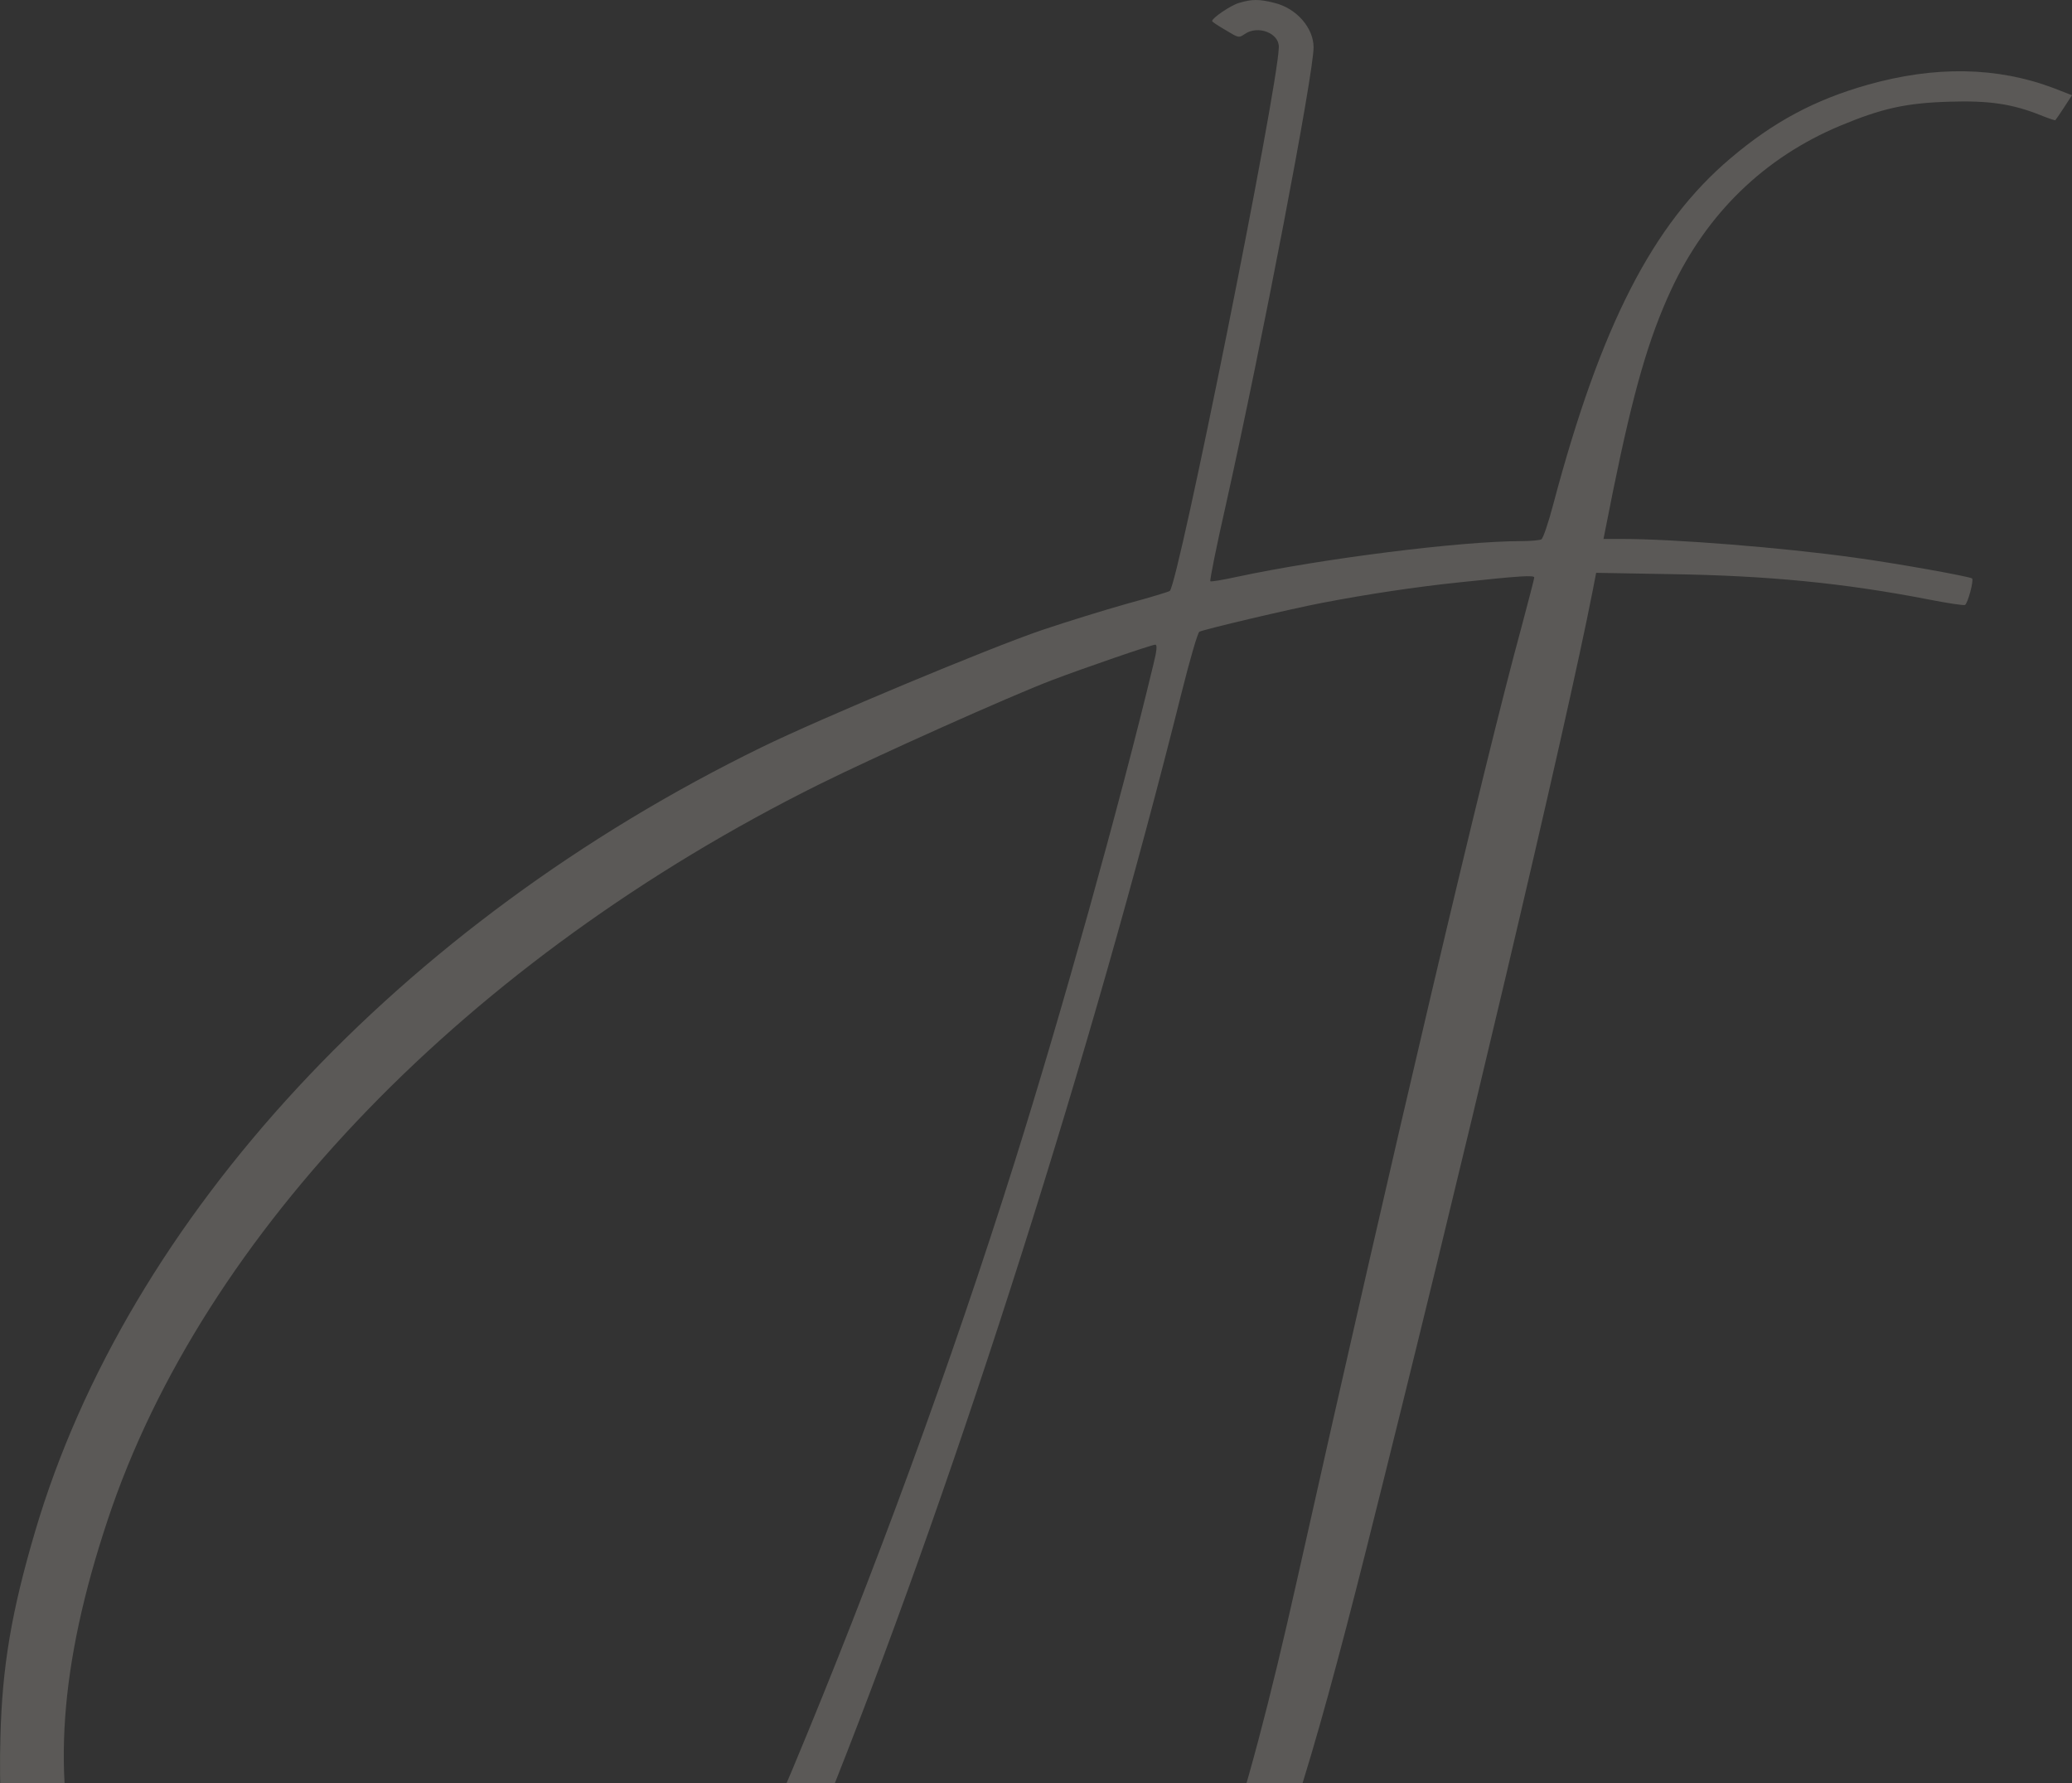 <svg xmlns="http://www.w3.org/2000/svg" width="624" height="537" viewBox="0 0 624 537" fill="none">
  <rect x="0" y="0" width="624" height="537" fill="#333333" stroke="none"/>
  <g style="mix-blend-mode:soft-light" opacity="0.2">
    <path d="M373.138 0.877C370.54 1.656 365.04 5.424 365.04 6.333C365.04 6.593 366.874 7.762 369.089 9.061C373.061 11.464 373.061 11.464 374.895 10.23C378.867 7.502 385.284 9.971 385.131 14.258C384.672 27.508 354.881 175.8 352.283 177.944C351.978 178.203 346.172 179.957 339.45 181.776C332.728 183.66 321.193 187.232 313.86 189.701C297.818 195.157 247.554 216.137 229.45 224.971C120.442 278.169 38.476 366.572 10.594 461.082C3.414 485.375 0.664 501.938 0.129 522.919C-0.329 540.002 0.358 548.316 3.414 561.112C15.942 614.375 61.47 650.815 115.63 650.945C132.13 651.01 143.741 648.671 160.164 641.981C189.651 629.964 213.026 609.049 231.588 578.195C239.533 564.944 244.04 555.461 251.679 536.299C289.262 441.271 328.603 317.467 355.874 208.472C358.318 198.729 360.686 190.48 361.221 190.22C362.596 189.506 388.721 183.335 398.27 181.516C411.409 178.983 426.381 176.71 439.596 175.346C457.93 173.397 462.055 173.137 462.055 173.917C462.055 174.241 460.298 180.932 458.235 188.726C446.93 230.037 419.506 346.696 390.631 475.697C374.284 548.771 362.214 583.911 341.36 619.442C326.158 645.294 311.95 662.637 291.401 680.564C274.366 695.309 257.255 705.961 237.012 714.47C193.547 732.658 144.199 733.437 103.025 716.614C88.97 710.898 80.338 705.637 68.803 695.763L58.567 687.124L54.824 689.463C52.761 690.697 51.081 691.996 51.081 692.191C51.157 693.165 61.852 703.038 67.199 707.066C100.581 732.203 151.074 742.921 198.13 734.866C233.04 728.89 263.825 714.99 293.998 691.541C325.776 666.794 351.596 633.732 370.54 593.59C385.36 562.216 394.527 533.701 411.332 467.058C439.673 354.296 471.909 217.761 479.701 177.619L480.694 172.487L502.923 172.877C532.562 173.332 555.173 175.54 580.993 180.542C586.569 181.646 591.458 182.361 591.764 182.166C592.604 181.776 594.514 174.631 593.903 174.176C593.215 173.592 570.451 169.5 558.305 167.876C536.916 164.888 504.069 162.29 488.715 162.29H482.909L485.735 148.065C491.999 117.341 496.506 101.882 503.305 87.202C513.999 64.273 531.34 47.45 554.104 37.901C566.708 32.64 573.965 31.016 587.028 30.626C598.944 30.236 605.972 31.276 614.451 34.653C616.819 35.628 618.882 36.277 618.958 36.212C619.111 36.082 620.333 34.329 621.632 32.315L624 28.678L618.5 26.534C601.465 20.104 582.75 19.779 562.354 25.56C546.541 30.042 534.013 36.732 521.18 47.644C497.729 67.456 482.069 98.049 467.784 151.832C466.333 157.353 464.728 162.095 464.194 162.419C463.659 162.679 460.909 162.939 458.159 162.939C439.826 162.939 398.193 168.201 372.374 173.722C368.249 174.631 364.659 175.216 364.506 175.021C364.277 174.826 366.339 164.498 369.165 152.092C380.166 102.856 395.596 22.247 395.596 14.258C395.596 8.412 390.478 2.501 383.832 0.877C379.172 -0.292 377.034 -0.292 373.138 0.877ZM347.395 199.898C337.158 242.509 319.665 305.125 305.533 350.009C286.512 410.482 263.137 474.203 238.616 532.857C215.852 587.224 189.04 616.584 148.553 631.263C131.442 637.499 112.574 638.473 94.928 634.121C62.233 626.132 34.199 599.435 24.726 567.608C15.407 536.169 17.851 501.419 32.442 457.639C61.088 371.314 141.144 288.627 246.79 236.143C263.672 227.764 304.082 209.642 316.915 204.77C326.464 201.133 346.707 194.182 347.929 194.117C348.54 194.117 348.388 195.936 347.395 199.898Z" fill="#F8F1E4"/>
  </g>
</svg>